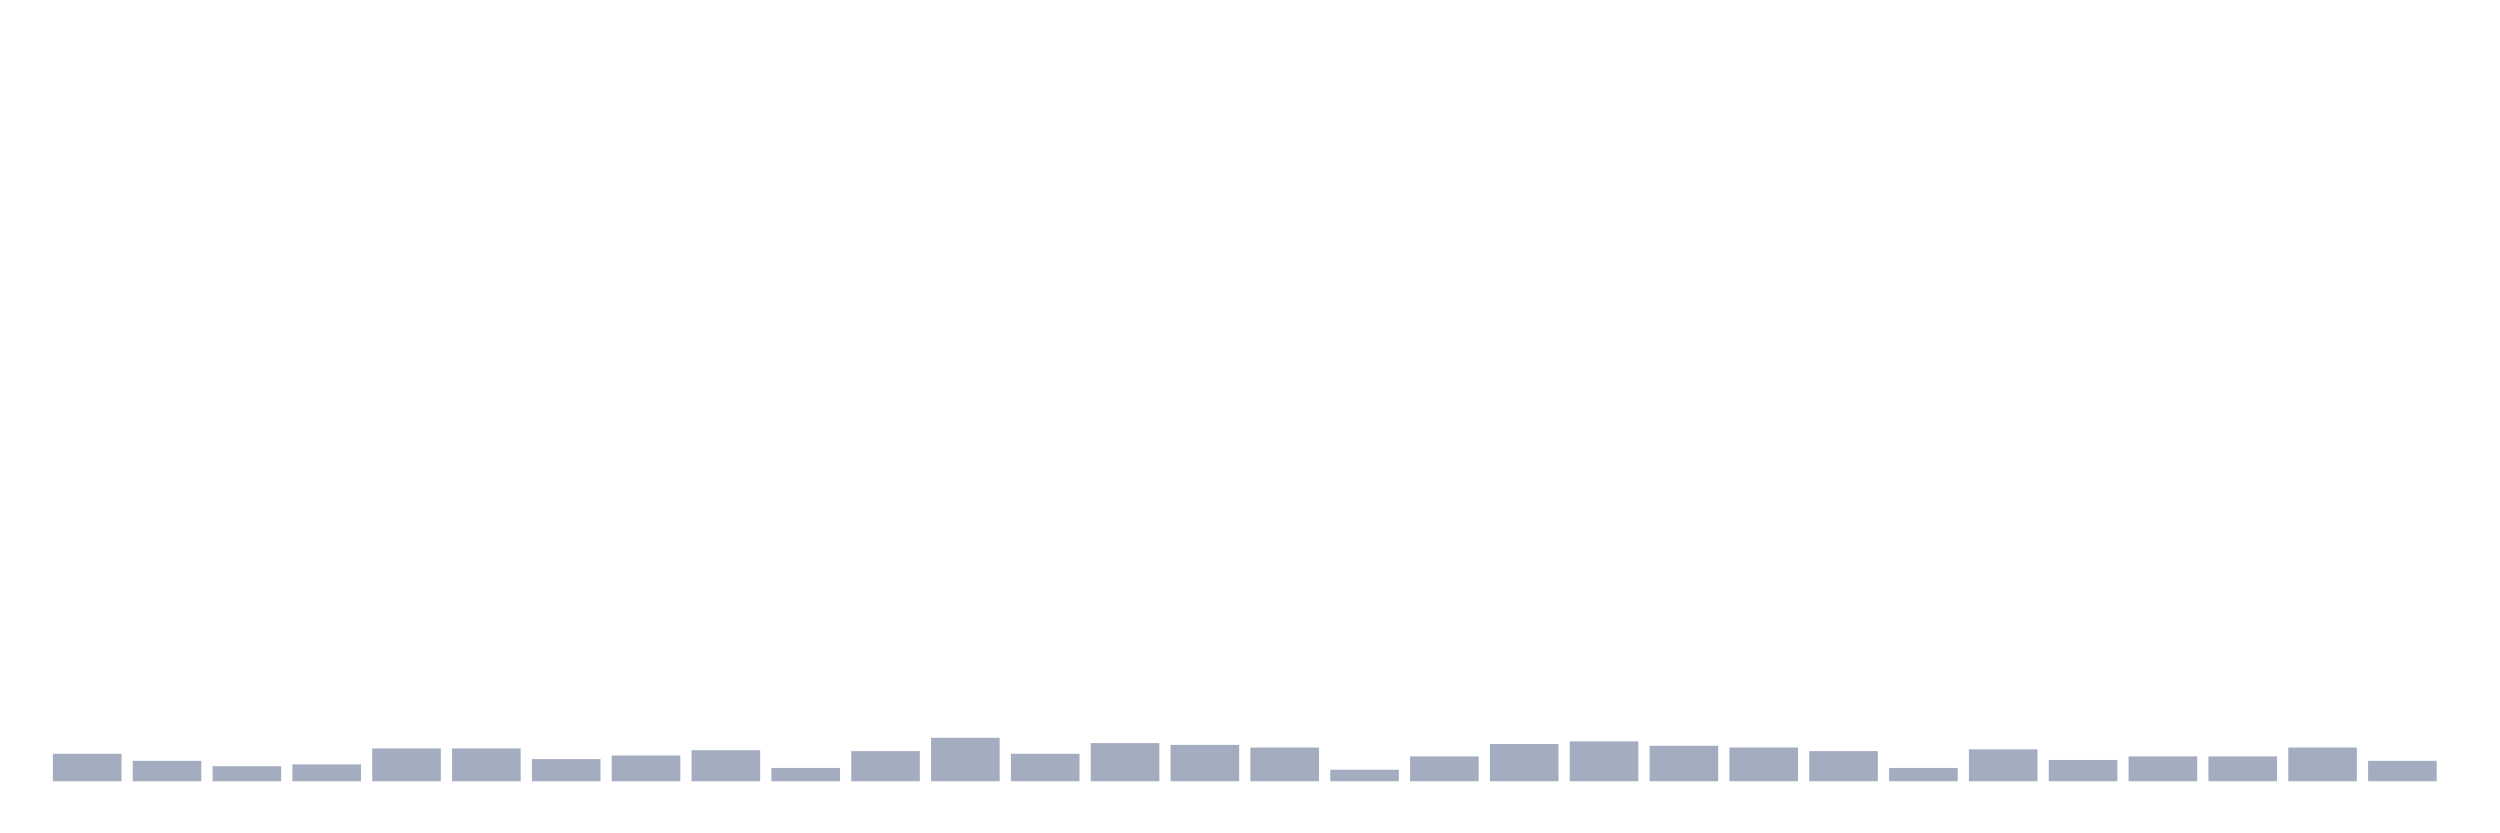 <svg xmlns="http://www.w3.org/2000/svg" viewBox="0 0 480 160"><g transform="translate(10,10)"><rect class="bar" x="0.153" width="13.175" y="134.72" height="5.28" fill="rgb(164,173,192)"></rect><rect class="bar" x="15.482" width="13.175" y="136.083" height="3.917" fill="rgb(164,173,192)"></rect><rect class="bar" x="30.81" width="13.175" y="137.105" height="2.895" fill="rgb(164,173,192)"></rect><rect class="bar" x="46.138" width="13.175" y="136.764" height="3.236" fill="rgb(164,173,192)"></rect><rect class="bar" x="61.466" width="13.175" y="133.698" height="6.302" fill="rgb(164,173,192)"></rect><rect class="bar" x="76.794" width="13.175" y="133.698" height="6.302" fill="rgb(164,173,192)"></rect><rect class="bar" x="92.123" width="13.175" y="135.742" height="4.258" fill="rgb(164,173,192)"></rect><rect class="bar" x="107.451" width="13.175" y="135.061" height="4.939" fill="rgb(164,173,192)"></rect><rect class="bar" x="122.779" width="13.175" y="134.039" height="5.961" fill="rgb(164,173,192)"></rect><rect class="bar" x="138.107" width="13.175" y="137.445" height="2.555" fill="rgb(164,173,192)"></rect><rect class="bar" x="153.436" width="13.175" y="134.209" height="5.791" fill="rgb(164,173,192)"></rect><rect class="bar" x="168.764" width="13.175" y="131.655" height="8.345" fill="rgb(164,173,192)"></rect><rect class="bar" x="184.092" width="13.175" y="134.72" height="5.28" fill="rgb(164,173,192)"></rect><rect class="bar" x="199.42" width="13.175" y="132.676" height="7.324" fill="rgb(164,173,192)"></rect><rect class="bar" x="214.748" width="13.175" y="133.017" height="6.983" fill="rgb(164,173,192)"></rect><rect class="bar" x="230.077" width="13.175" y="133.528" height="6.472" fill="rgb(164,173,192)"></rect><rect class="bar" x="245.405" width="13.175" y="137.786" height="2.214" fill="rgb(164,173,192)"></rect><rect class="bar" x="260.733" width="13.175" y="135.231" height="4.769" fill="rgb(164,173,192)"></rect><rect class="bar" x="276.061" width="13.175" y="132.847" height="7.153" fill="rgb(164,173,192)"></rect><rect class="bar" x="291.39" width="13.175" y="132.336" height="7.664" fill="rgb(164,173,192)"></rect><rect class="bar" x="306.718" width="13.175" y="133.187" height="6.813" fill="rgb(164,173,192)"></rect><rect class="bar" x="322.046" width="13.175" y="133.528" height="6.472" fill="rgb(164,173,192)"></rect><rect class="bar" x="337.374" width="13.175" y="134.209" height="5.791" fill="rgb(164,173,192)"></rect><rect class="bar" x="352.702" width="13.175" y="137.445" height="2.555" fill="rgb(164,173,192)"></rect><rect class="bar" x="368.031" width="13.175" y="133.869" height="6.131" fill="rgb(164,173,192)"></rect><rect class="bar" x="383.359" width="13.175" y="135.912" height="4.088" fill="rgb(164,173,192)"></rect><rect class="bar" x="398.687" width="13.175" y="135.231" height="4.769" fill="rgb(164,173,192)"></rect><rect class="bar" x="414.015" width="13.175" y="135.231" height="4.769" fill="rgb(164,173,192)"></rect><rect class="bar" x="429.344" width="13.175" y="133.528" height="6.472" fill="rgb(164,173,192)"></rect><rect class="bar" x="444.672" width="13.175" y="136.083" height="3.917" fill="rgb(164,173,192)"></rect></g></svg>